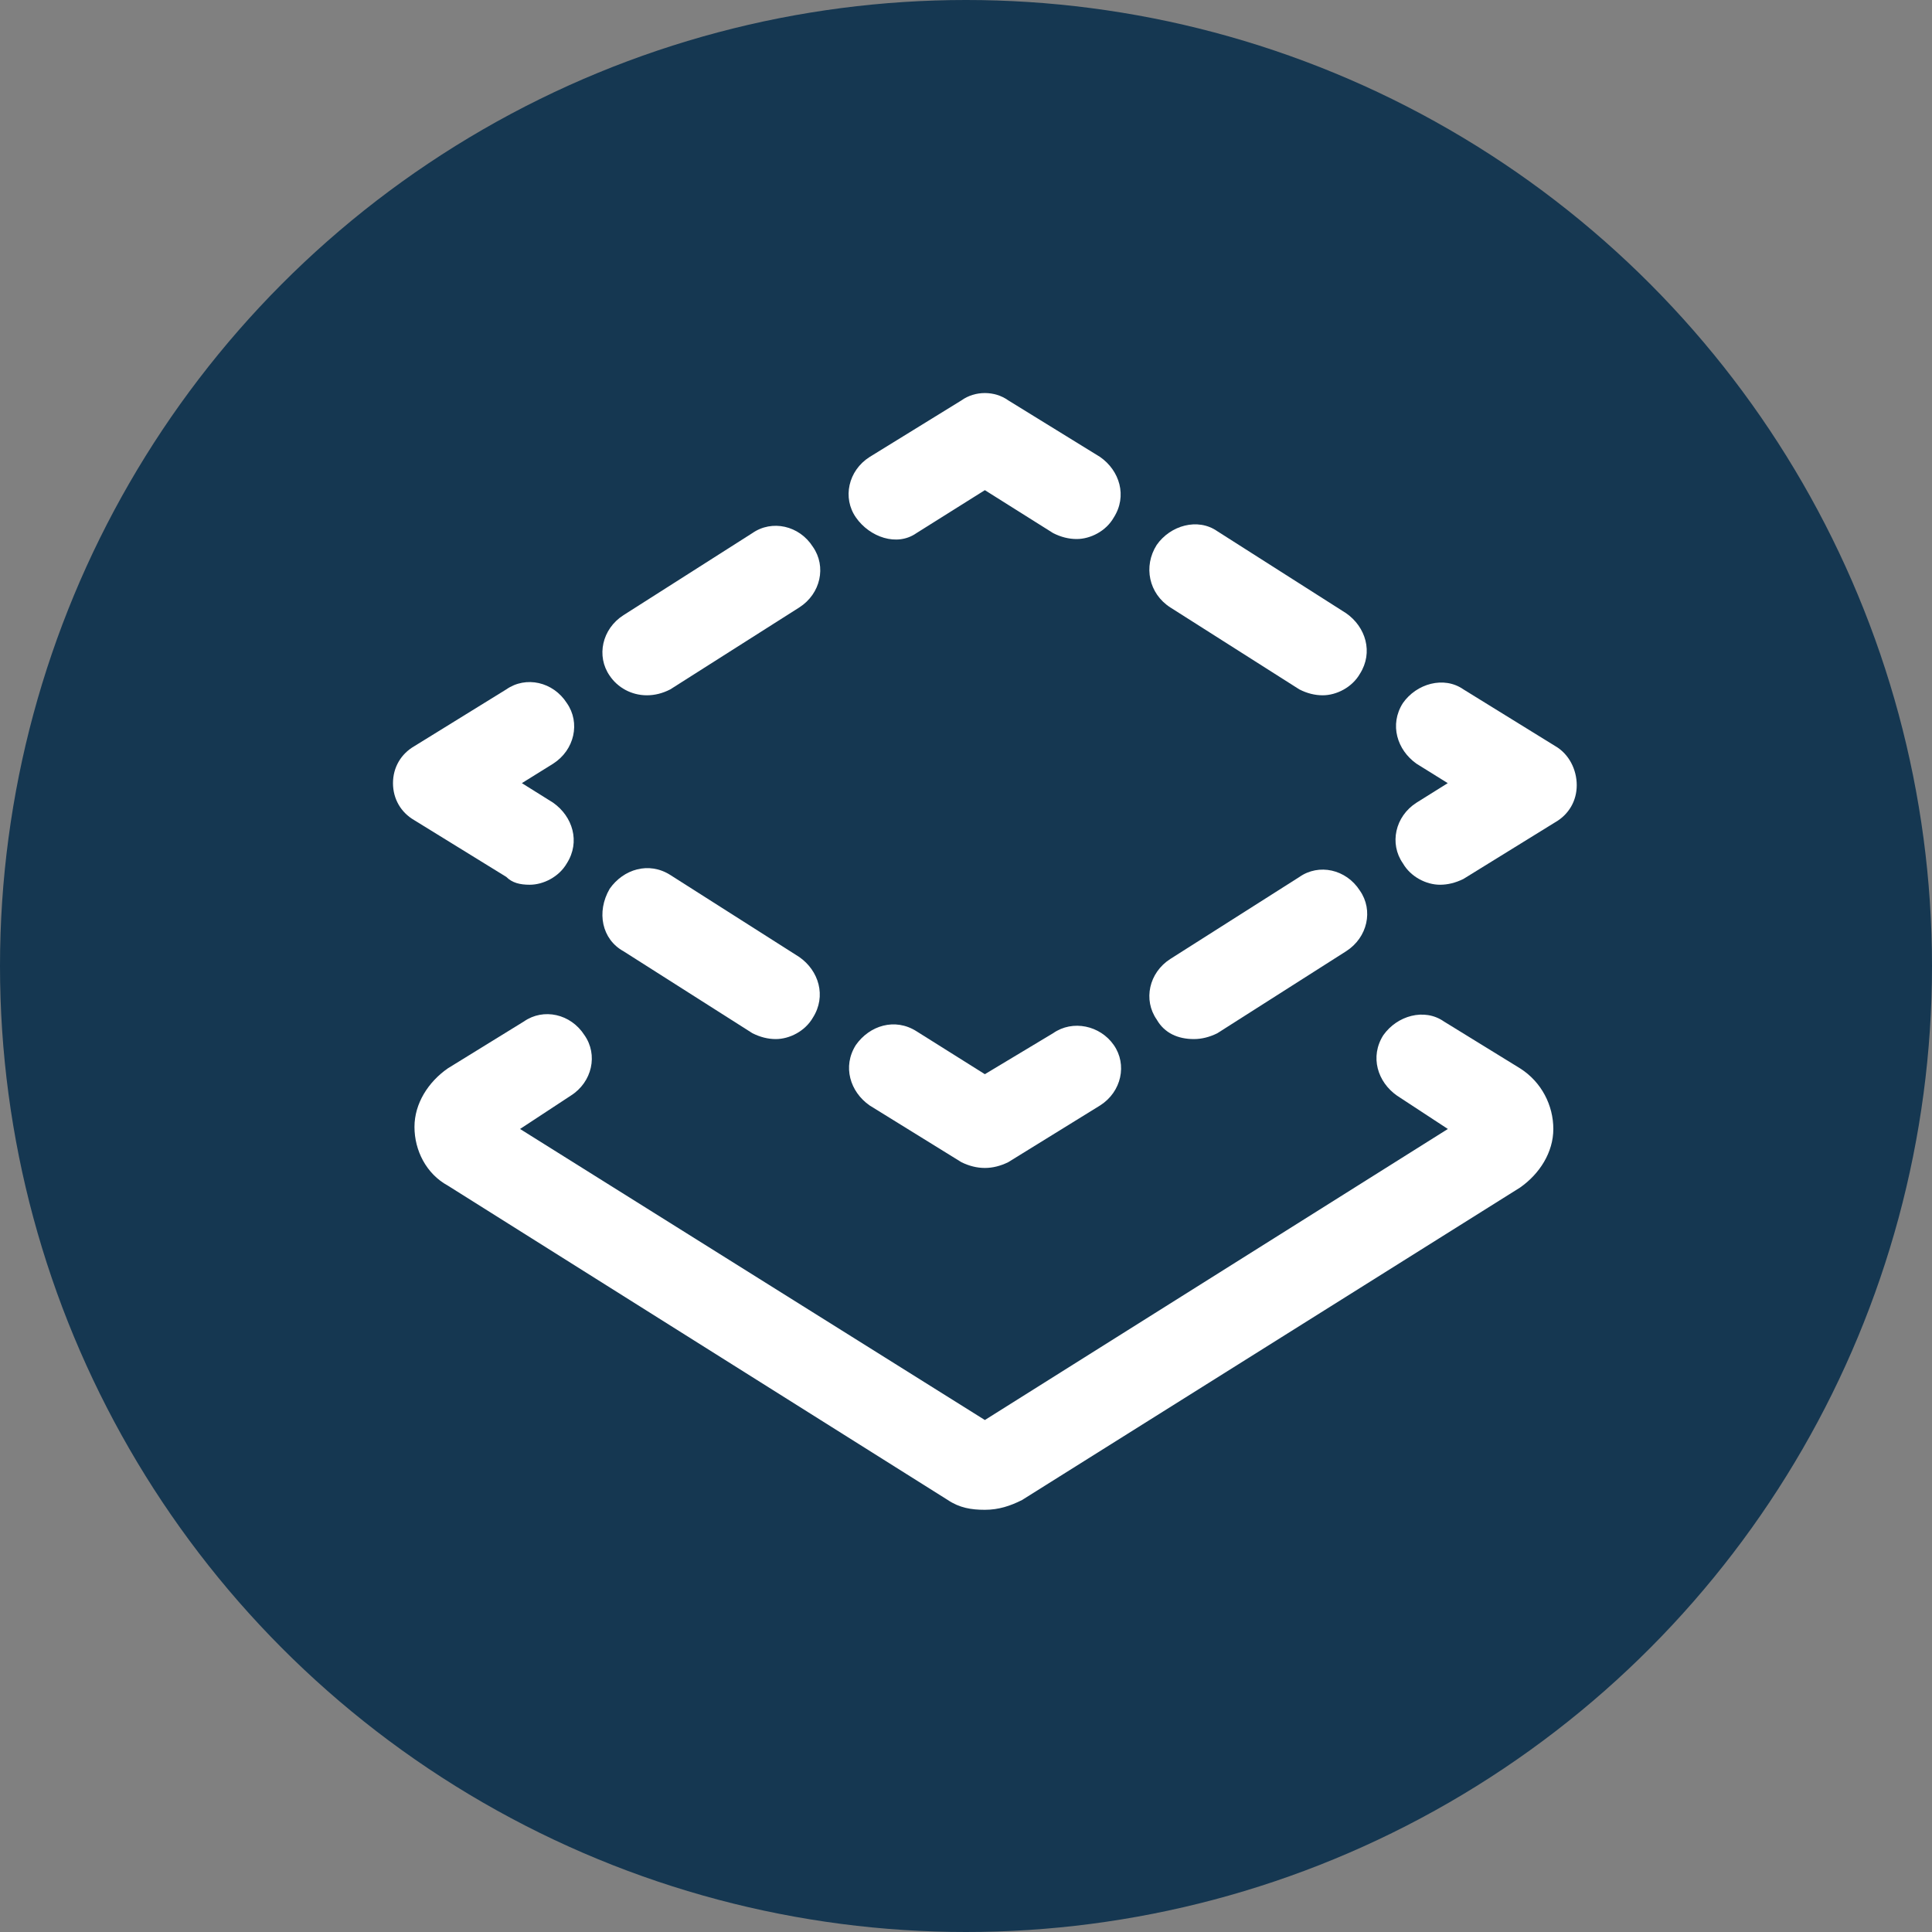 <svg width="17" height="17" viewBox="0 0 17 17" fill="none" xmlns="http://www.w3.org/2000/svg">
<rect x="0" y="0" width="17" height="17" fill="#808080" stroke="none"/>
<circle cx="8.5" cy="8.5" r="8.5" fill="#153751"/>
<g clip-path="url(#clip0_1492_3983)">
<path d="M13.376 9.401L12.705 8.988C12.533 8.868 12.293 8.937 12.172 9.109C12.052 9.298 12.121 9.521 12.293 9.641L12.74 9.934L8.666 12.495L4.576 9.934L5.022 9.641C5.212 9.521 5.263 9.28 5.143 9.109C5.022 8.92 4.782 8.868 4.61 8.988L3.94 9.401C3.768 9.521 3.647 9.71 3.647 9.916C3.647 10.123 3.751 10.329 3.94 10.432L8.34 13.199C8.443 13.268 8.546 13.285 8.666 13.285C8.787 13.285 8.89 13.251 8.993 13.199L13.376 10.449C13.547 10.329 13.668 10.14 13.668 9.934C13.668 9.727 13.565 9.521 13.376 9.401Z" fill="white"/>
<path d="M9.267 9.091L8.666 9.452L8.064 9.074C7.875 8.954 7.652 9.023 7.531 9.195C7.411 9.384 7.48 9.607 7.652 9.727L8.459 10.226C8.528 10.26 8.597 10.277 8.666 10.277C8.734 10.277 8.803 10.26 8.872 10.226L9.68 9.727C9.869 9.607 9.92 9.366 9.8 9.195C9.68 9.023 9.439 8.971 9.267 9.091Z" fill="white"/>
<path d="M5.486 8.37L6.62 9.091C6.689 9.126 6.758 9.143 6.826 9.143C6.947 9.143 7.084 9.074 7.153 8.954C7.273 8.765 7.205 8.541 7.033 8.421L5.898 7.699C5.709 7.579 5.486 7.648 5.365 7.82C5.245 8.026 5.297 8.266 5.486 8.37Z" fill="white"/>
<path d="M4.661 7.785C4.781 7.785 4.919 7.716 4.988 7.596C5.108 7.407 5.039 7.184 4.867 7.063L4.592 6.891L4.867 6.72C5.056 6.599 5.108 6.359 4.988 6.187C4.867 5.998 4.627 5.946 4.455 6.066L3.647 6.565C3.527 6.634 3.458 6.754 3.458 6.891C3.458 7.029 3.527 7.149 3.647 7.218L4.455 7.716C4.506 7.768 4.575 7.785 4.661 7.785Z" fill="white"/>
<path d="M5.692 6.118C5.761 6.118 5.83 6.101 5.898 6.066L7.033 5.345C7.222 5.224 7.273 4.984 7.153 4.812C7.033 4.623 6.792 4.571 6.62 4.691L5.486 5.413C5.297 5.534 5.245 5.774 5.365 5.946C5.434 6.049 5.555 6.118 5.692 6.118Z" fill="white"/>
<path d="M8.064 4.691L8.666 4.313L9.267 4.691C9.336 4.726 9.405 4.743 9.474 4.743C9.594 4.743 9.732 4.674 9.8 4.554C9.921 4.365 9.852 4.141 9.68 4.021L8.872 3.523C8.752 3.437 8.58 3.437 8.46 3.523L7.652 4.021C7.463 4.141 7.411 4.382 7.532 4.554C7.652 4.726 7.892 4.812 8.064 4.691Z" fill="white"/>
<path d="M10.298 5.345L11.433 6.066C11.501 6.101 11.57 6.118 11.639 6.118C11.759 6.118 11.897 6.049 11.966 5.929C12.086 5.74 12.017 5.516 11.845 5.396L10.711 4.674C10.539 4.554 10.298 4.623 10.178 4.795C10.058 4.984 10.109 5.224 10.298 5.345Z" fill="white"/>
<path d="M13.685 6.565L12.877 6.066C12.705 5.946 12.464 6.015 12.344 6.187C12.224 6.376 12.293 6.599 12.464 6.72L12.739 6.891L12.464 7.063C12.275 7.184 12.224 7.424 12.344 7.596C12.413 7.716 12.55 7.785 12.671 7.785C12.739 7.785 12.808 7.768 12.877 7.734L13.685 7.235C13.805 7.166 13.874 7.046 13.874 6.909C13.874 6.771 13.805 6.634 13.685 6.565Z" fill="white"/>
<path d="M10.505 9.143C10.573 9.143 10.642 9.126 10.711 9.092L11.845 8.37C12.034 8.249 12.086 8.009 11.966 7.837C11.845 7.648 11.605 7.596 11.433 7.717L10.298 8.438C10.109 8.559 10.058 8.799 10.178 8.971C10.247 9.092 10.367 9.143 10.505 9.143Z" fill="white"/>
</g>
<defs>
<clipPath id="clip0_1492_3983">
<rect width="11" height="11" fill="white" transform="translate(3 3)"/>
</clipPath>
</defs>
</svg>
